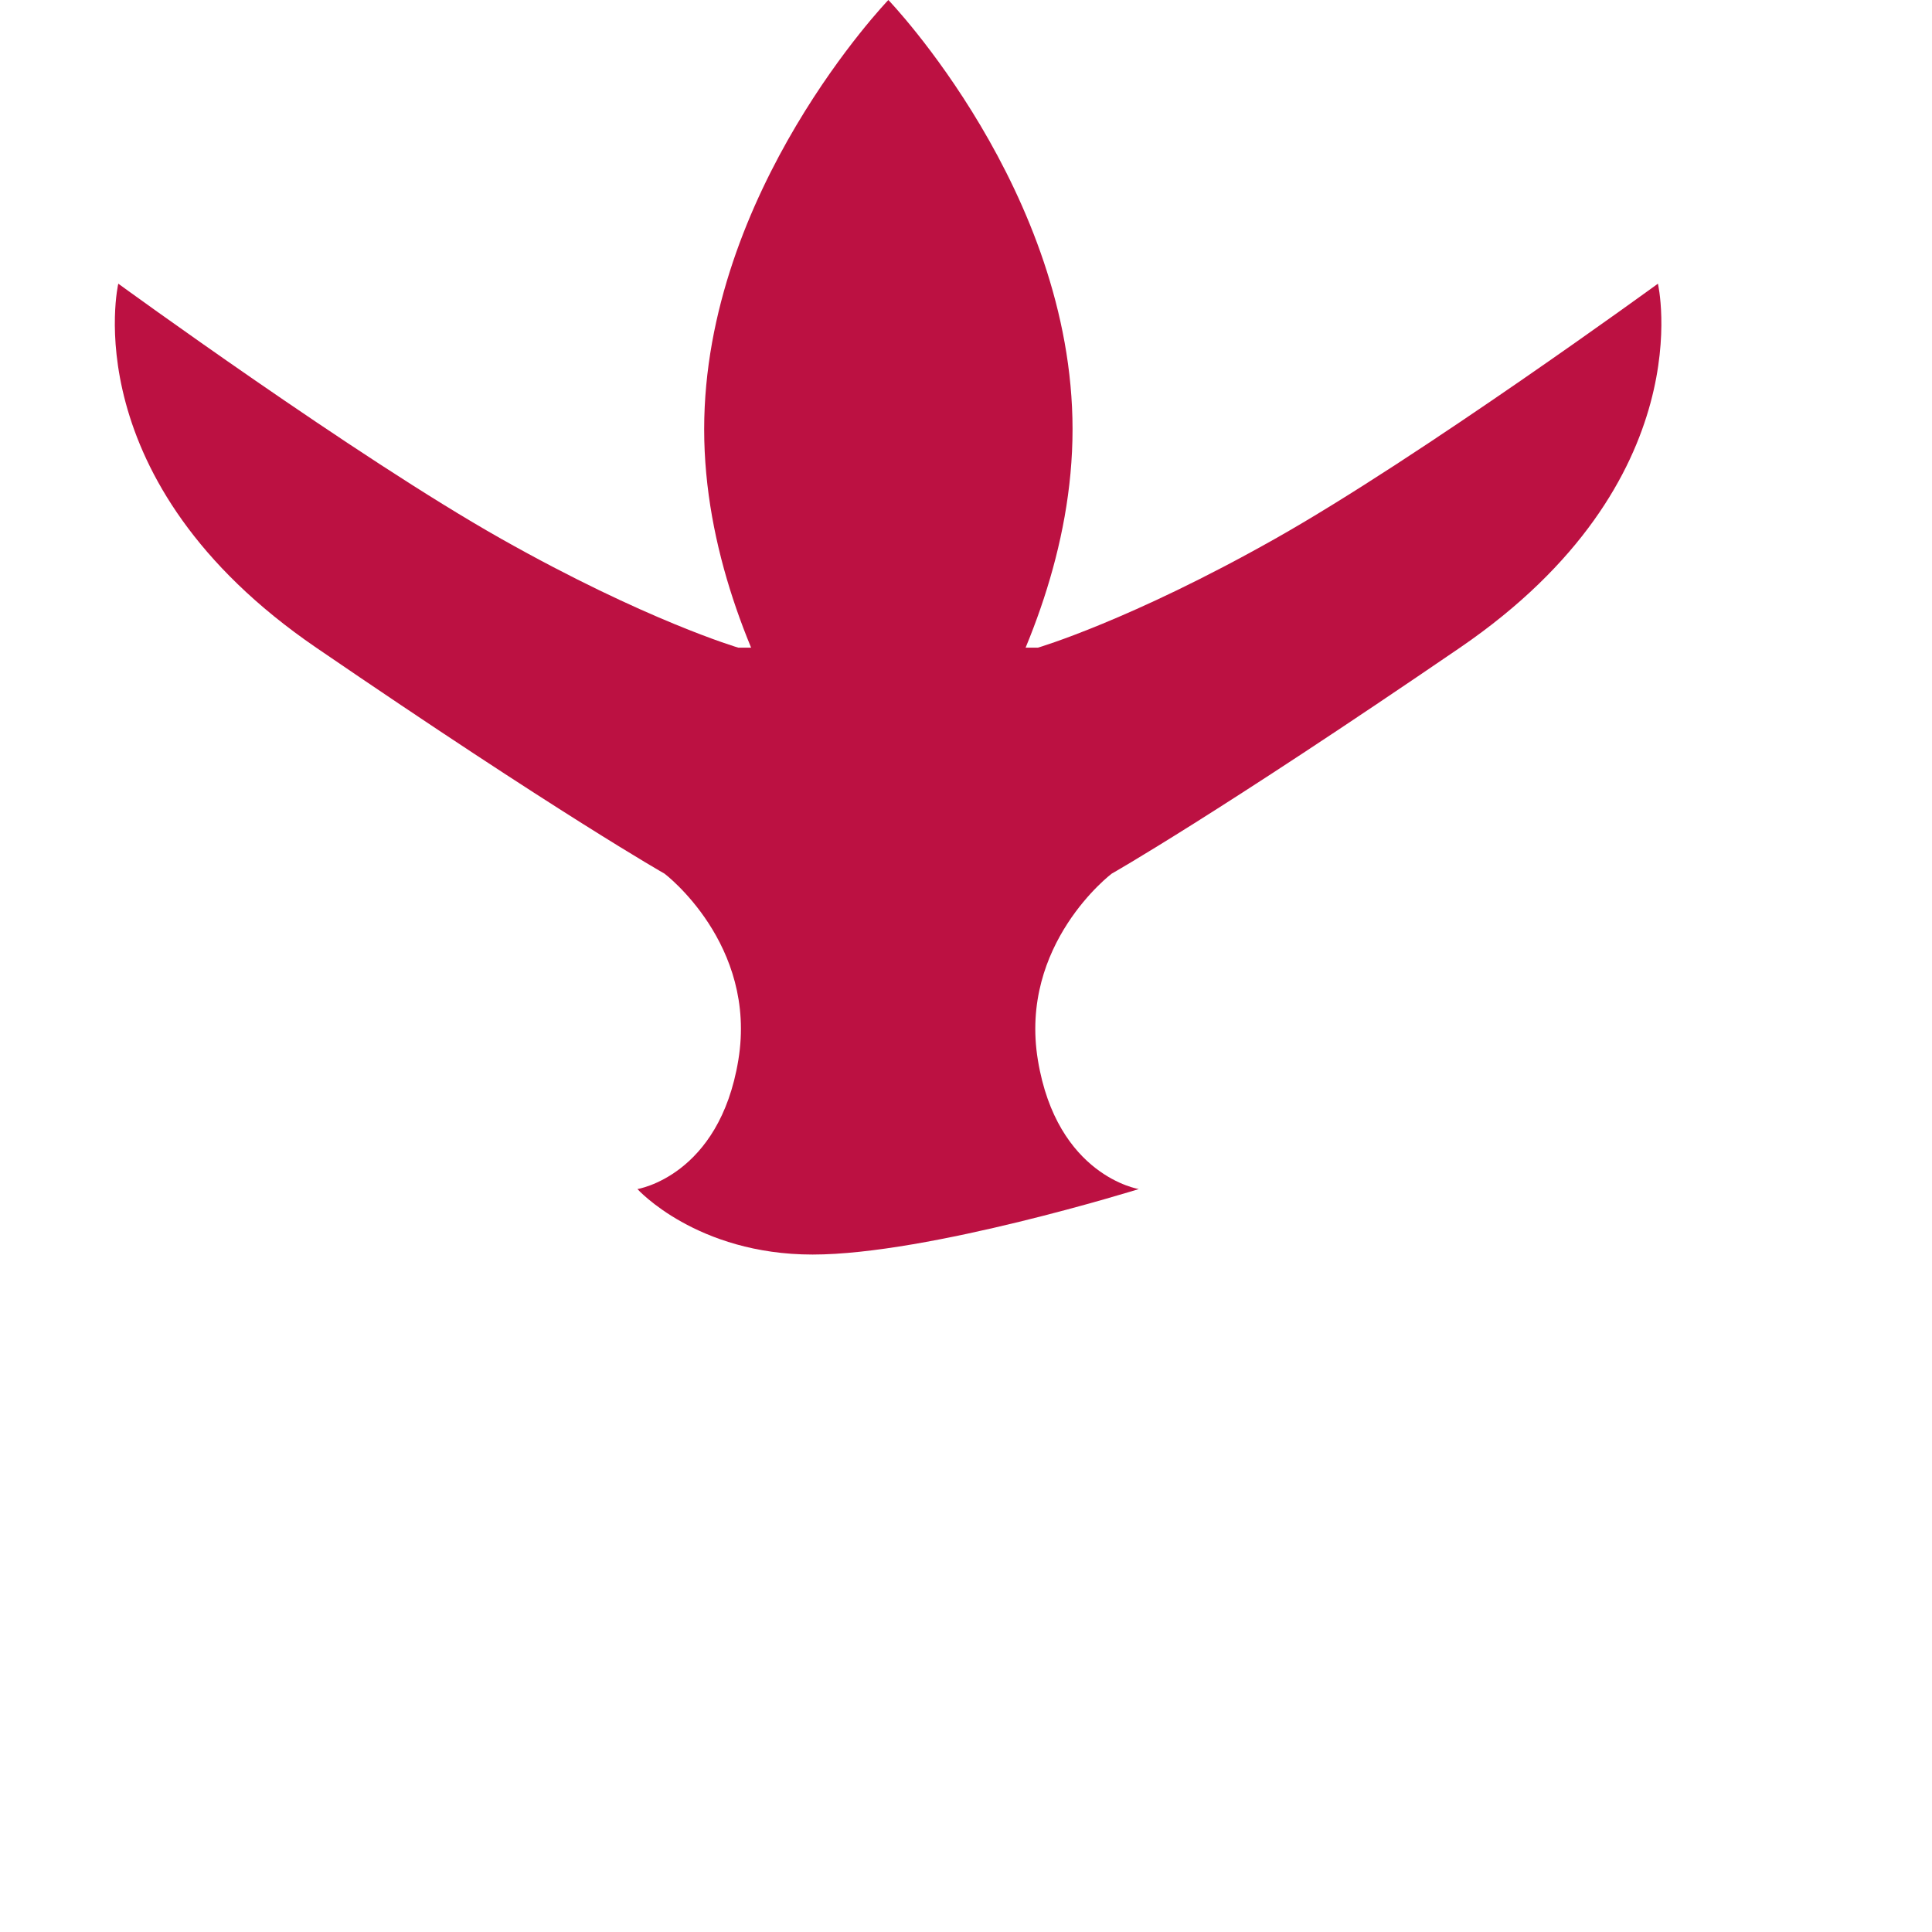 <?xml version="1.0" encoding="UTF-8"?>
<svg width="256px" height="256px" viewBox="0 0 256 256" version="1.1" xmlns="http://www.w3.org/2000/svg" preserveAspectRatio="xMidYMid">
    <g>
        <path d="M219.683,37.589 C219.683,37.589 225.787,63.706 193.455,85.82 C161.123,107.934 147.3,115.767 147.3,115.767 C147.3,115.767 134.994,125.081 137.524,140.464 C140.054,155.847 150.897,157.557 150.897,157.557 L150.897,157.557 C150.897,157.557 123.061,166.234 107.677,166.234 C92.294,166.234 84.461,157.557 84.461,157.557 C84.461,157.557 95.304,155.847 97.834,140.464 C100.364,125.081 88.058,115.767 88.058,115.767 C88.058,115.767 74.234,107.934 41.902,85.82 C9.57,63.706 15.674,37.589 15.674,37.589 C15.674,37.589 47.187,60.547 66.401,71.39 C85.615,82.234 97.834,85.82 97.834,85.82 L137.524,85.82 C137.524,85.82 149.743,82.234 168.957,71.39 C188.171,60.547 219.684,37.589 219.684,37.589 L219.683,37.589 Z" fill="#BC1142"></path>
        <path d="M117.712,0 C117.712,0 142.118,25.369 142.118,56.882 C142.118,88.395 117.712,115.474 117.712,115.474 C117.712,115.474 93.306,88.395 93.306,56.882 C93.306,25.369 117.712,0 117.712,0 L117.712,0 Z" fill="#BC1142"></path>
    </g>
</svg>
